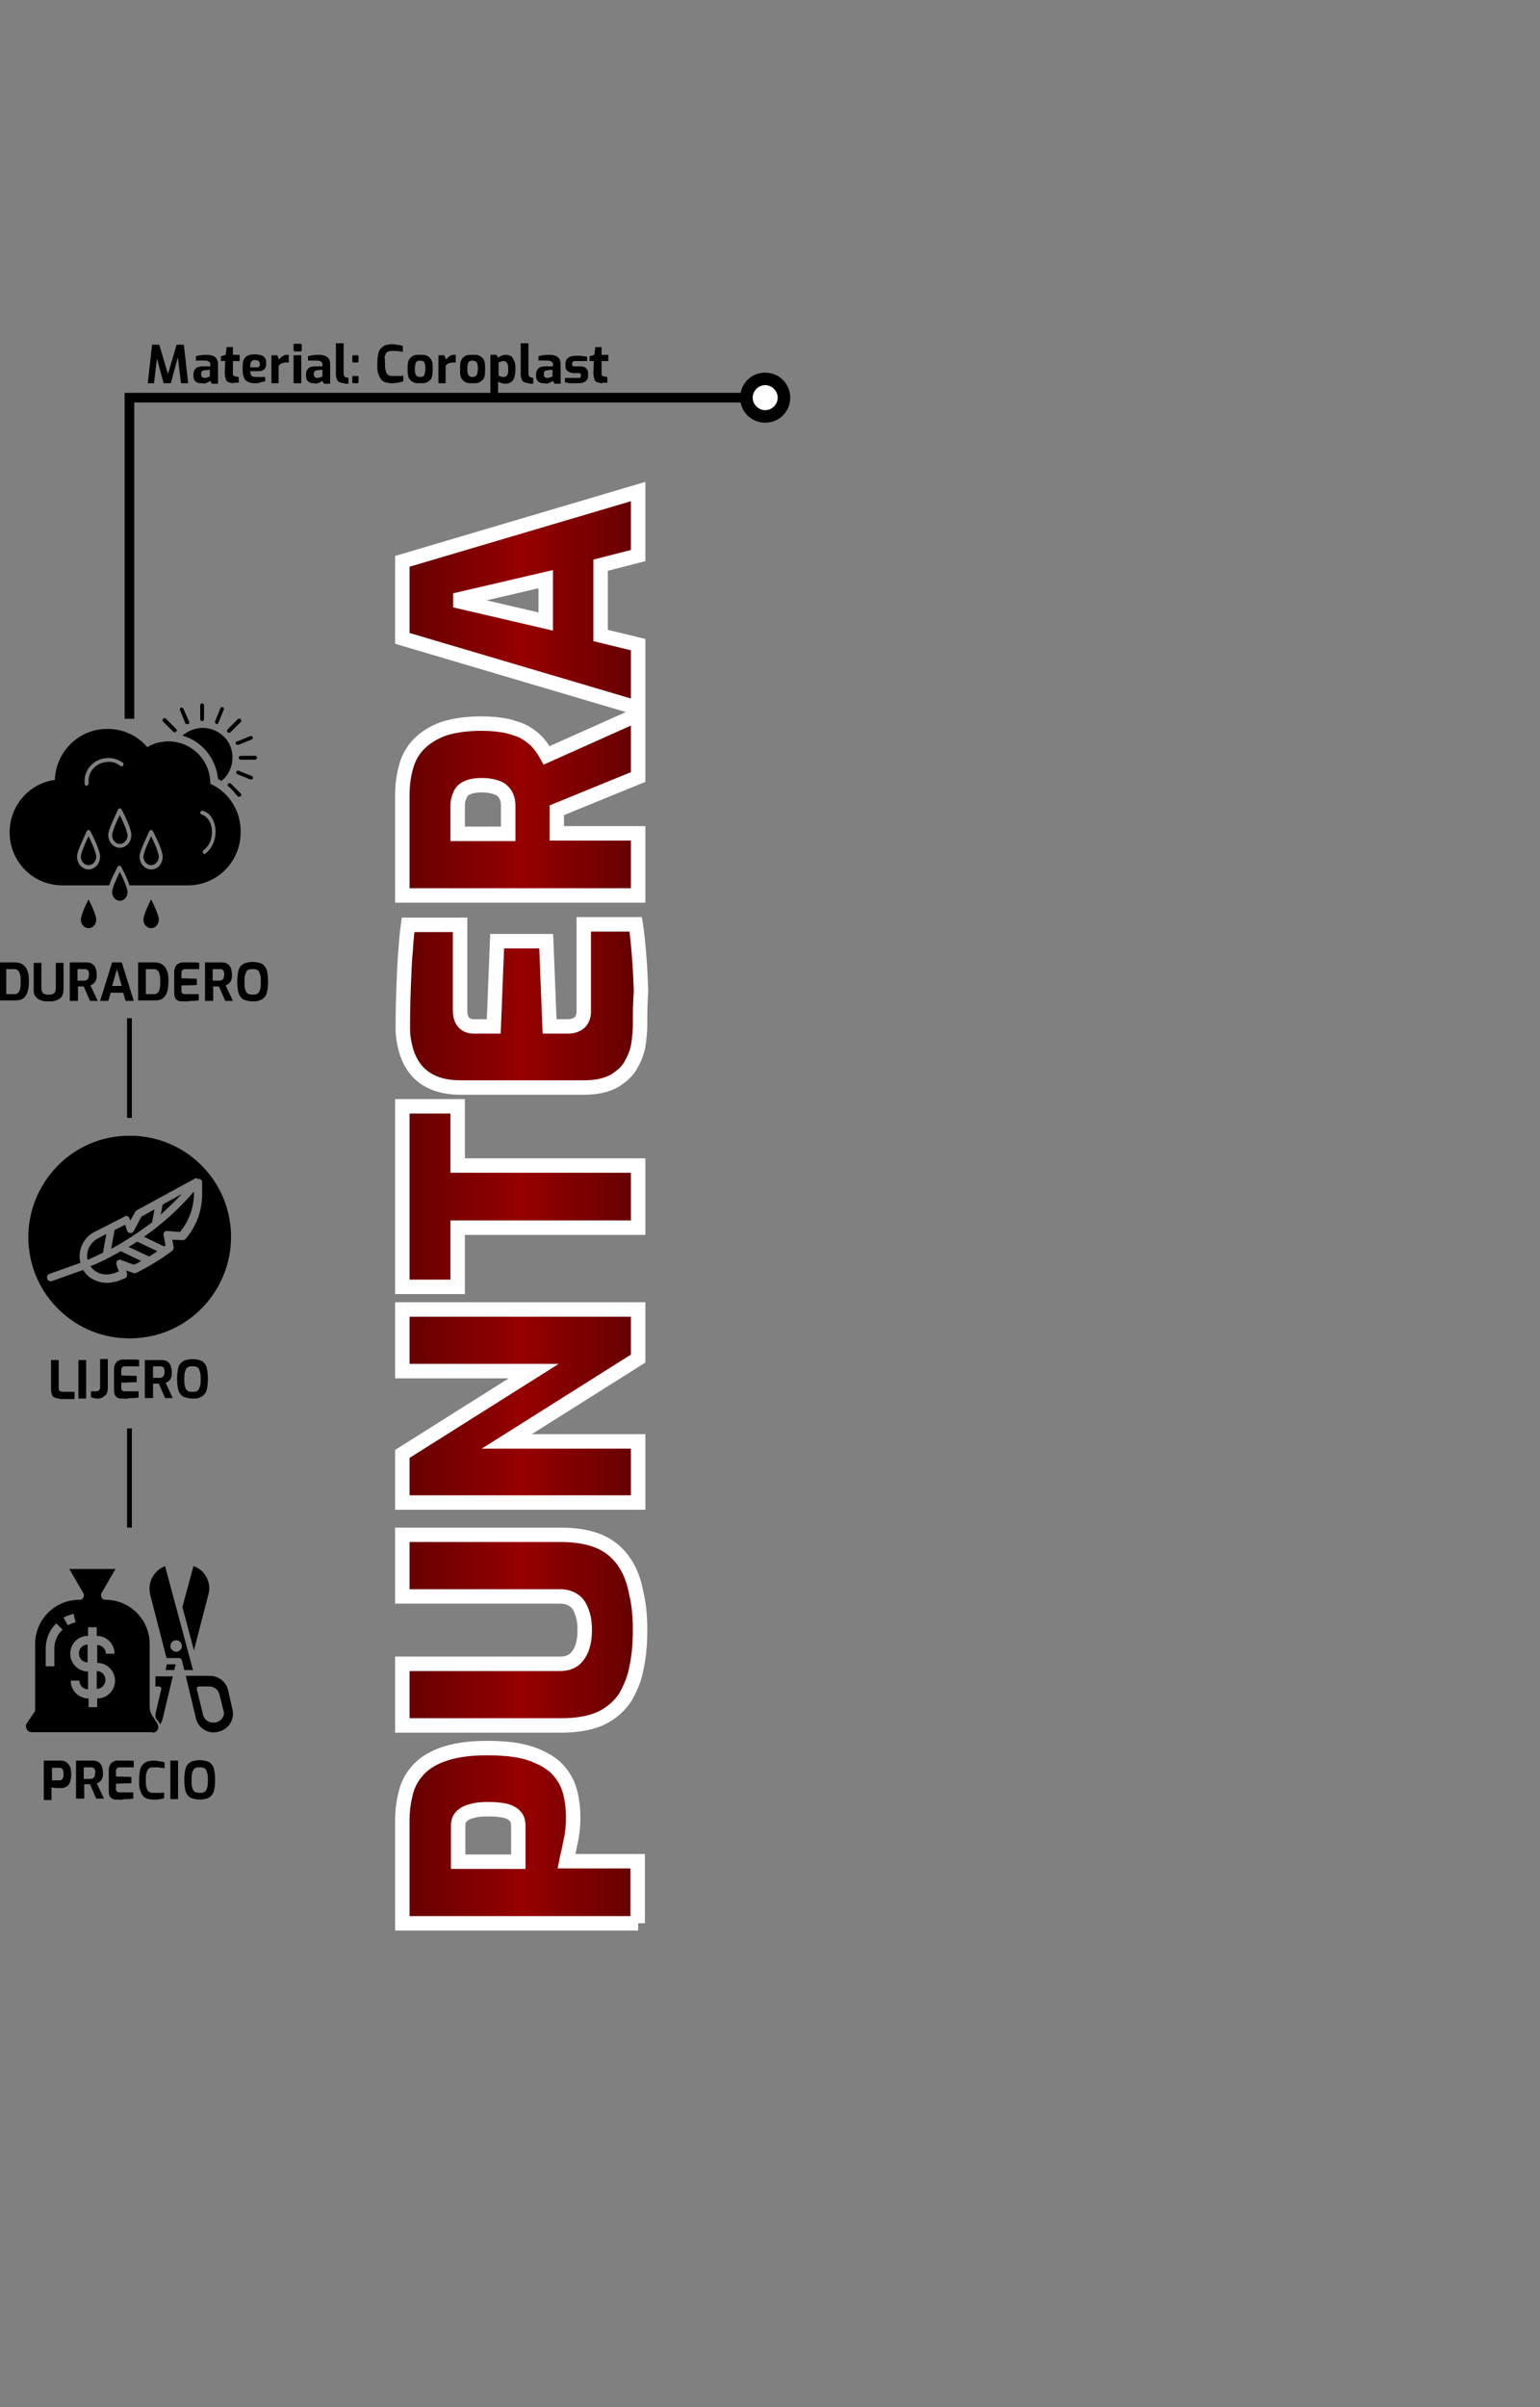 <?xml version="1.0" encoding="utf-8"?>
<!-- Generator: Adobe Illustrator 24.0.2, SVG Export Plug-In . SVG Version: 6.00 Build 0)  -->
<svg version="1.1" id="Capa_1" xmlns="http://www.w3.org/2000/svg" xmlns:xlink="http://www.w3.org/1999/xlink" x="0px" y="0px"
	 viewBox="0 0 320 500" style="enable-background:new 0 0 320 500;" xml:space="preserve">
<rect x="0" y="0" width="320" height="500" fill="#808080" stroke="none"/>
<style type="text/css">
	.st0{clip-path:url(#SVGID_2_);fill:url(#SVGID_3_);}
	.st1{fill:none;stroke:#fff;stroke-width:3;}
	.materiales{fill:#000;}
	.line1{fill:none;stroke:#000;stroke-width:2;}
	.circuloLine{fill-rule:evenodd;clip-rule:evenodd;fill:#000;}
	.circulo{fill-rule:evenodd;clip-rule:evenodd;fill:#fff;}
	.line2{fill:none;stroke:#000;stroke-width:1;}
	.duradero{fill:#00;}
	.lijero{fill:#000;}
	.line3{fill:none;stroke:#000;stroke-width:1;}
	.precio{fill:#000000;}
</style>
<g>
	<g>
		<defs>
			<path id="SVGID_1_" d="M132.6,147.1l-49-14.5v-16l49-14.5v13.2l-7.8,2v14.7l7.8,1.9V147.1z M132.6,186h-49v-20.9
				c0-2.2,0.3-4.2,0.8-5.9s1.4-3.4,2.6-4.7s3-2.4,5.1-3.1c2.1-0.7,4.7-1.1,8-1.1c2,0,3.8,0.2,5.3,0.5c1.5,0.3,2.8,0.8,3.8,1.4
				c1.1,0.6,1.9,1.3,2.6,2.1c0.7,0.9,1.3,1.7,1.8,2.6l19-8.5v13l-16.9,6.9c0,0.4,0,0.8,0,1.2c0,0.5,0,0.9,0,1.3c0,0.4,0,0.8,0,1.2
				c0,0.5,0,0.9,0,1.3h16.9V186z M133,212.9c0,1.1-0.1,2.3-0.3,3.8c-0.2,1.5-0.7,2.9-1.5,4.3c-0.7,1.4-1.9,2.6-3.5,3.5
				c-1.5,0.9-3.7,1.4-6.4,1.4H95.8c-2.4,0-4.4-0.4-5.9-1.1c-1.6-0.7-2.8-1.7-3.8-2.9c-0.9-1.2-1.5-2.5-1.9-4
				c-0.3-1.5-0.5-2.8-0.5-4.2c0-3.7,0.1-6.9,0.1-9.6c0.1-2.6,0.3-4.9,0.4-6.9c0.1-1.9,0.3-3.6,0.5-5.1h10.8v17.7
				c0,1.1,0.3,1.9,0.7,2.5s1.2,0.9,2.2,0.9h4.1l0.7-17.7h10.2l0.7,17.7h3.7c0.8,0,1.5-0.1,1.9-0.4c0.5-0.2,0.9-0.5,1.1-1
				c0.3-0.5,0.4-0.9,0.4-1.4V192h10.8c0.3,1.9,0.5,4,0.7,6.5c0.2,2.4,0.3,4.9,0.4,7.4C133,208.4,133,210.7,133,212.9z M132.6,255
				H95.1v12.3H83.7v-37.4h11.5v12.3h37.5V255z M132.6,312.2h-49V302l27.3-17.2H83.7V272h49v10.2l-27.3,17.2h27.3V312.2z M133,338.6
				c0,2.7-0.2,5.2-0.7,7.6c-0.5,2.4-1.3,4.5-2.4,6.4c-1.2,1.8-2.8,3.3-5,4.3c-2.2,1.1-4.9,1.6-8.4,1.6H83.7v-12.8h32.8
				c1.1,0,2.1-0.3,2.8-0.9c0.7-0.5,1.3-1.3,1.6-2.4c0.4-1.1,0.6-2.3,0.6-3.8s-0.2-2.8-0.6-3.8c-0.3-1.1-0.9-1.8-1.6-2.4
				c-0.7-0.5-1.7-0.8-2.8-0.8H83.7v-12.8h32.8c3.4,0,6.2,0.5,8.4,1.5c2.2,1.1,3.8,2.5,5,4.4s2,4,2.4,6.3
				C132.8,333.3,133,335.9,133,338.6z M132.6,399.5h-49V378c0-1.6,0.2-3.4,0.5-5.1c0.4-1.8,1.2-3.4,2.3-4.9c1.2-1.5,3-2.6,5.3-3.6
				c2.4-0.9,5.5-1.3,9.4-1.3c4,0,7.1,0.5,9.5,1.3c2.4,0.9,4.2,2,5.4,3.4c1.3,1.4,2,2.9,2.4,4.5c0.5,1.6,0.7,3.3,0.7,4.9
				c0,0.9-0.1,1.7-0.1,2.6c-0.1,0.9-0.2,1.8-0.4,2.6c-0.1,0.9-0.3,1.6-0.5,2.4c-0.1,0.7-0.3,1.4-0.3,1.8h14.8V399.5z M113.4,129.1
				v-8.8l-18.9,4.4L113.4,129.1z M105.6,173.2v-5.8c0-0.7-0.1-1.3-0.3-1.8c-0.2-0.5-0.5-1-0.9-1.4c-0.5-0.3-1-0.6-1.7-0.8
				c-0.7-0.2-1.5-0.3-2.4-0.3s-1.8,0.1-2.4,0.3c-0.7,0.2-1.2,0.5-1.6,0.8c-0.3,0.4-0.6,0.9-0.8,1.4c-0.2,0.5-0.3,1.1-0.3,1.8v5.8
				H105.6z M107.7,386.7v-7.4c0-0.9-0.3-1.6-0.7-2.1c-0.5-0.5-1.2-0.9-2.2-1.1c-0.9-0.2-2.1-0.3-3.5-0.3c-1.4,0-2.5,0.1-3.4,0.3
				c-0.9,0.3-1.6,0.7-2.1,1.1s-0.7,1.1-0.7,2v7.4H107.7z"/>
		</defs>
		<clipPath id="SVGID_2_">
			<use xlink:href="#SVGID_1_"  style="overflow:visible;"/>
		</clipPath>
		<linearGradient id="SVGID_3_" gradientUnits="userSpaceOnUse" x1="83.627" y1="250" x2="133.04" y2="250">
			<stop  offset="0" style="stop-color:#640000"/>
			<stop  offset="0.5" style="stop-color:#960000"/>
			<stop  offset="1" style="stop-color:#640000"/>
		</linearGradient>
		<rect x="-4.4" y="-4.6" class="st0" width="328.9" height="509.2"/>
	</g>
	<path class="st1" d="M113.4,129.1v-8.8l-18.9,4.4L113.4,129.1z M132.6,147.1l-49-14.5v-16l49-14.5v13.3l-7.8,2V132l7.8,1.9V147.1z
		 M105.6,173.2v-5.8c0-0.7-0.1-1.3-0.3-1.8c-0.2-0.5-0.5-1-1-1.4c-0.4-0.4-1-0.6-1.7-0.8c-0.7-0.2-1.5-0.3-2.5-0.3
		c-1,0-1.8,0.1-2.4,0.3c-0.7,0.2-1.2,0.5-1.5,0.8c-0.4,0.4-0.6,0.8-0.8,1.4c-0.2,0.5-0.3,1.1-0.3,1.8v5.8H105.6z M132.6,186h-49
		v-20.9c0-2.2,0.3-4.1,0.8-5.9c0.5-1.8,1.4-3.4,2.7-4.7c1.3-1.3,2.9-2.3,5-3.1c2.1-0.7,4.8-1.1,8-1.1c2,0,3.8,0.2,5.3,0.5
		c1.5,0.4,2.8,0.8,3.8,1.4c1,0.6,1.9,1.3,2.6,2.1c0.7,0.8,1.3,1.7,1.8,2.6l19-8.5v13l-16.9,6.9c0,0.4,0,0.8,0,1.2s0,0.8,0,1.2
		c0,0.4,0,0.8,0,1.2c0,0.4,0,0.8,0,1.2h16.9V186z M133,212.9c0,1.1-0.1,2.3-0.3,3.8c-0.2,1.5-0.7,2.9-1.5,4.3
		c-0.7,1.4-1.9,2.5-3.5,3.5c-1.6,0.9-3.7,1.4-6.4,1.4H95.8c-2.4,0-4.4-0.4-5.9-1.1c-1.6-0.7-2.8-1.7-3.7-2.9c-0.9-1.2-1.5-2.5-1.9-4
		c-0.4-1.5-0.6-2.9-0.6-4.2c0-3.7,0.1-6.9,0.2-9.5c0.1-2.7,0.2-5,0.4-6.9c0.1-2,0.3-3.7,0.5-5.2h10.8v17.7c0,1.1,0.2,1.9,0.7,2.5
		c0.5,0.6,1.2,0.9,2.2,0.9h4.1l0.7-17.7h10.2l0.7,17.7h3.7c0.8,0,1.4-0.1,1.9-0.4c0.5-0.2,0.9-0.6,1.1-1c0.2-0.4,0.4-0.9,0.4-1.5
		V192h10.8c0.3,1.9,0.5,4,0.7,6.5c0.2,2.4,0.3,4.9,0.4,7.4C133,208.3,133,210.7,133,212.9z M132.6,255H95.1v12.3H83.6v-37.5h11.5
		v12.3h37.5V255z M132.6,312.1h-49V302l27.3-17.2H83.6V272h49v10.2l-27.3,17.2h27.3V312.1z M133,338.6c0,2.7-0.2,5.2-0.7,7.6
		c-0.4,2.4-1.3,4.5-2.4,6.4c-1.2,1.8-2.9,3.3-5,4.3c-2.2,1-4.9,1.5-8.4,1.5H83.6v-12.8h32.8c1.1,0,2.1-0.3,2.8-0.8
		c0.7-0.5,1.3-1.4,1.7-2.4c0.4-1.1,0.6-2.3,0.6-3.8c0-1.5-0.2-2.8-0.6-3.8c-0.4-1.1-0.9-1.9-1.7-2.4c-0.7-0.5-1.7-0.8-2.8-0.8H83.6
		v-12.8h32.8c3.4,0,6.2,0.5,8.4,1.5c2.2,1,3.8,2.5,5,4.3c1.2,1.8,2,4,2.4,6.3C132.8,333.3,133,335.9,133,338.6z M107.7,386.7v-7.4
		c0-0.9-0.2-1.6-0.7-2.1c-0.5-0.5-1.2-0.9-2.1-1.1c-0.9-0.2-2.1-0.3-3.5-0.3c-1.4,0-2.5,0.1-3.4,0.4c-0.9,0.2-1.6,0.6-2.1,1.1
		c-0.5,0.5-0.7,1.1-0.7,2v7.4H107.7z M132.6,399.5h-49V378c0-1.7,0.2-3.4,0.6-5.1c0.4-1.8,1.1-3.4,2.3-4.8c1.2-1.5,2.9-2.7,5.3-3.6
		c2.4-0.9,5.5-1.4,9.4-1.4c4,0,7.1,0.4,9.5,1.3c2.4,0.9,4.2,2,5.4,3.4c1.2,1.4,2,2.9,2.4,4.6c0.4,1.6,0.6,3.3,0.6,4.8
		c0,0.8,0,1.7-0.1,2.6c-0.1,0.9-0.2,1.8-0.4,2.6s-0.3,1.6-0.5,2.4c-0.2,0.7-0.3,1.3-0.4,1.8h14.8V399.5z"/>
	<g>
		<path class="materiales" d="M30.7,79.6l0.9-8h1.5l1.8,6.1l1.8-6.1h1.5l0.9,8h-1.5l-0.7-5.9l0.2,0l-1.6,5.9h-1.5l-1.6-5.9l0.3,0l-0.7,5.9
			H30.7z"/>
		<path class="materiales" d="M41.7,79.6c-0.4,0-0.8-0.1-1.1-0.4c-0.3-0.3-0.4-0.6-0.4-1.1v-0.5c0-0.4,0.2-0.8,0.5-1.1
			c0.3-0.3,0.8-0.4,1.5-0.4h1.5v-0.4c0-0.2,0-0.3-0.1-0.4c-0.1-0.1-0.2-0.2-0.4-0.3c-0.2-0.1-0.4-0.1-0.8-0.1h-1.7V74
			c0.3-0.1,0.6-0.2,1-0.2c0.4-0.1,0.8-0.1,1.3-0.1c0.5,0,0.9,0.1,1.2,0.2c0.3,0.1,0.6,0.3,0.8,0.6s0.3,0.7,0.3,1.2v4h-1.3l-0.3-0.6
			c-0.1,0.1-0.1,0.1-0.3,0.2c-0.1,0.1-0.3,0.1-0.4,0.2c-0.2,0.1-0.4,0.1-0.6,0.2C42.1,79.6,41.9,79.6,41.7,79.6z M42.5,78.5
			c0.1,0,0.2,0,0.2,0c0.1,0,0.2,0,0.3-0.1c0.1,0,0.2,0,0.3-0.1c0.1,0,0.2,0,0.2-0.1c0.1,0,0.1,0,0.1,0v-1.4l-1,0.1
			c-0.3,0-0.5,0.1-0.6,0.2c-0.1,0.1-0.2,0.3-0.2,0.5v0.2c0,0.1,0,0.3,0.1,0.4c0.1,0.1,0.1,0.2,0.3,0.2
			C42.2,78.5,42.4,78.5,42.5,78.5z"/>
		<path class="materiales" d="M48.6,79.6c-0.4,0-0.8-0.1-1.1-0.2c-0.3-0.1-0.5-0.3-0.6-0.7c-0.1-0.3-0.2-0.7-0.2-1.2l0.1-2.5h-0.9v-1l1-0.3
			l0.2-1.6h1.3v1.6h1.4V75h-1.4v2.4c0,0.2,0,0.3,0,0.4c0,0.1,0.1,0.2,0.1,0.2c0.1,0.1,0.1,0.1,0.2,0.1c0.1,0,0.1,0,0.2,0.1l0.7,0.1
			v1.2H48.6z"/>
		<path class="materiales" d="M53,79.6c-0.6,0-1.2-0.1-1.5-0.3c-0.4-0.2-0.7-0.5-0.8-0.9c-0.2-0.4-0.3-1-0.3-1.8c0-0.8,0.1-1.4,0.2-1.8
			c0.2-0.4,0.4-0.7,0.8-0.9c0.4-0.2,0.9-0.3,1.5-0.3c0.6,0,1,0.1,1.4,0.2c0.3,0.1,0.6,0.3,0.8,0.6c0.2,0.3,0.2,0.7,0.2,1.2
			c0,0.4-0.1,0.7-0.2,0.9c-0.2,0.2-0.4,0.4-0.7,0.5c-0.3,0.1-0.6,0.1-1,0.1H52c0,0.3,0.1,0.5,0.1,0.7c0.1,0.2,0.2,0.3,0.4,0.4
			c0.2,0.1,0.5,0.1,0.9,0.1h1.7v0.9c-0.3,0.1-0.6,0.1-0.9,0.2C53.9,79.6,53.5,79.6,53,79.6z M52,76.3h1.3c0.2,0,0.4,0,0.5-0.1
			c0.1-0.1,0.2-0.2,0.2-0.5c0-0.2,0-0.4-0.1-0.5c-0.1-0.1-0.2-0.2-0.3-0.3c-0.1-0.1-0.3-0.1-0.6-0.1c-0.2,0-0.4,0-0.6,0.1
			c-0.1,0.1-0.2,0.2-0.3,0.4C52,75.6,52,75.9,52,76.3z"/>
		<path class="materiales" d="M56.4,79.6v-5.8h1.2l0.4,0.9c0.2-0.3,0.4-0.5,0.7-0.7c0.3-0.2,0.6-0.3,0.9-0.3c0.1,0,0.2,0,0.2,0
			c0.1,0,0.2,0,0.2,0v1.6c-0.1,0-0.2,0-0.3,0c-0.1,0-0.2,0-0.3,0c-0.2,0-0.4,0-0.6,0.1c-0.2,0-0.3,0.1-0.5,0.2
			c-0.1,0.1-0.3,0.2-0.4,0.4v3.6H56.4z"/>
		<path class="materiales" d="M61.2,72.9c-0.2,0-0.2-0.1-0.2-0.2v-1.1c0-0.2,0.1-0.2,0.2-0.2h1.2c0.1,0,0.1,0,0.2,0.1c0,0,0.1,0.1,0.1,0.2
			v1.1c0,0.1-0.1,0.2-0.2,0.2H61.2z M61,79.6v-5.8h1.6v5.8H61z"/>
		<path class="materiales" d="M65.1,79.6c-0.4,0-0.8-0.1-1.1-0.4c-0.3-0.3-0.4-0.6-0.4-1.1v-0.5c0-0.4,0.2-0.8,0.5-1.1
			c0.3-0.3,0.8-0.4,1.5-0.4H67v-0.4c0-0.2,0-0.3-0.1-0.4c-0.1-0.1-0.2-0.2-0.4-0.3c-0.2-0.1-0.4-0.1-0.8-0.1H64V74
			c0.3-0.1,0.6-0.2,1-0.2c0.4-0.1,0.8-0.1,1.3-0.1c0.5,0,0.9,0.1,1.2,0.2c0.3,0.1,0.6,0.3,0.8,0.6s0.3,0.7,0.3,1.2v4h-1.3l-0.3-0.6
			c-0.1,0.1-0.1,0.1-0.3,0.2c-0.1,0.1-0.3,0.1-0.4,0.2c-0.2,0.1-0.4,0.1-0.6,0.2C65.5,79.6,65.3,79.6,65.1,79.6z M65.9,78.5
			c0.1,0,0.2,0,0.2,0c0.1,0,0.2,0,0.3-0.1c0.1,0,0.2,0,0.3-0.1c0.1,0,0.2,0,0.2-0.1c0.1,0,0.1,0,0.1,0v-1.4l-1,0.1
			c-0.3,0-0.5,0.1-0.6,0.2c-0.1,0.1-0.2,0.3-0.2,0.5v0.2c0,0.1,0,0.3,0.1,0.4c0.1,0.1,0.1,0.2,0.3,0.2
			C65.6,78.5,65.8,78.5,65.9,78.5z"/>
		<path class="materiales" d="M71.6,79.6c-0.4,0-0.8-0.1-1-0.2c-0.3-0.1-0.5-0.3-0.6-0.6c-0.1-0.3-0.2-0.6-0.2-1.1v-6.4h1.6v6.2
			c0,0.2,0,0.4,0.1,0.5c0,0.1,0.1,0.2,0.2,0.3c0.1,0.1,0.2,0.1,0.3,0.1l0.4,0.1v1.2H71.6z"/>
		<path class="materiales" d="M73.4,75.3c-0.1,0-0.2-0.1-0.2-0.2V74c0-0.2,0.1-0.2,0.2-0.2h0.9c0.2,0,0.2,0.1,0.2,0.2v1.1
			c0,0.1,0,0.1-0.1,0.2c0,0-0.1,0-0.2,0H73.4z M73.4,79.6c-0.1,0-0.2-0.1-0.2-0.2v-1.1c0-0.2,0.1-0.2,0.2-0.2h0.9
			c0.2,0,0.2,0.1,0.2,0.2v1.1c0,0.1,0,0.1-0.1,0.2c0,0-0.1,0-0.2,0H73.4z"/>
		<path class="materiales" d="M81.3,79.6c-0.5,0-0.9-0.1-1.2-0.2c-0.4-0.1-0.7-0.3-0.9-0.6c-0.3-0.3-0.4-0.7-0.6-1.2s-0.2-1.2-0.2-2.1
			c0-0.8,0.1-1.5,0.2-2c0.1-0.5,0.3-0.9,0.6-1.2c0.3-0.3,0.6-0.5,0.9-0.6c0.4-0.1,0.8-0.2,1.2-0.2c0.4,0,0.7,0,1,0.1
			c0.3,0,0.6,0.1,0.8,0.1c0.3,0.1,0.5,0.1,0.6,0.2v1.2c-0.1,0-0.3-0.1-0.5-0.1c-0.2,0-0.5-0.1-0.8-0.1c-0.3,0-0.6,0-0.9,0
			c-0.3,0-0.6,0-0.8,0.1c-0.2,0.1-0.4,0.2-0.5,0.4c-0.1,0.2-0.2,0.5-0.3,0.8C80,74.5,80,75,80,75.5c0,0.5,0,1,0.1,1.3
			c0.1,0.3,0.1,0.6,0.3,0.8c0.1,0.2,0.3,0.3,0.5,0.4c0.2,0.1,0.5,0.1,0.8,0.1c0.5,0,1,0,1.3,0s0.6,0,0.8-0.1v1.2
			c-0.2,0.1-0.4,0.1-0.7,0.2s-0.5,0.1-0.8,0.1C82,79.6,81.7,79.6,81.3,79.6z"/>
		<path class="materiales" d="M87.3,79.6c-0.5,0-0.9,0-1.2-0.1c-0.3-0.1-0.6-0.3-0.8-0.5c-0.2-0.2-0.4-0.5-0.5-0.9
			c-0.1-0.4-0.1-0.9-0.1-1.4c0-0.6,0-1.1,0.1-1.5c0.1-0.4,0.3-0.7,0.5-0.9c0.2-0.2,0.5-0.4,0.8-0.5c0.3-0.1,0.7-0.1,1.2-0.1
			c0.5,0,0.9,0,1.2,0.1c0.3,0.1,0.6,0.3,0.8,0.5c0.2,0.2,0.4,0.5,0.5,0.9c0.1,0.4,0.1,0.9,0.1,1.5c0,0.6,0,1.1-0.1,1.4
			c-0.1,0.4-0.2,0.7-0.5,0.9c-0.2,0.2-0.5,0.4-0.8,0.5S87.8,79.6,87.3,79.6z M87.3,78.3c0.2,0,0.4,0,0.5-0.1c0.1,0,0.2-0.1,0.3-0.2
			c0.1-0.1,0.1-0.3,0.2-0.5c0-0.2,0.1-0.5,0.1-0.9c0-0.4,0-0.7-0.1-0.9c0-0.2-0.1-0.4-0.2-0.5C88.1,75.1,88,75,87.8,75
			c-0.1,0-0.3-0.1-0.5-0.1c-0.2,0-0.3,0-0.5,0.1c-0.1,0-0.2,0.1-0.3,0.2c-0.1,0.1-0.2,0.3-0.2,0.5c0,0.2-0.1,0.5-0.1,0.9
			c0,0.4,0,0.7,0.1,0.9c0,0.2,0.1,0.4,0.2,0.5c0.1,0.1,0.2,0.2,0.3,0.2C87,78.3,87.2,78.3,87.3,78.3z"/>
		<path class="materiales" d="M91.1,79.6v-5.8h1.2l0.4,0.9c0.2-0.3,0.4-0.5,0.7-0.7c0.3-0.2,0.6-0.3,0.9-0.3c0.1,0,0.2,0,0.2,0
			c0.1,0,0.2,0,0.2,0v1.6c-0.1,0-0.2,0-0.3,0c-0.1,0-0.2,0-0.3,0c-0.2,0-0.4,0-0.6,0.1c-0.2,0-0.3,0.1-0.5,0.2
			c-0.1,0.1-0.3,0.2-0.4,0.4v3.6H91.1z"/>
		<path class="materiales" d="M98.2,79.6c-0.5,0-0.9,0-1.2-0.1c-0.3-0.1-0.6-0.3-0.8-0.5c-0.2-0.2-0.4-0.5-0.5-0.9
			c-0.1-0.4-0.1-0.9-0.1-1.4c0-0.6,0-1.1,0.1-1.5c0.1-0.4,0.3-0.7,0.5-0.9c0.2-0.2,0.5-0.4,0.8-0.5c0.3-0.1,0.7-0.1,1.2-0.1
			c0.5,0,0.9,0,1.2,0.1c0.3,0.1,0.6,0.3,0.8,0.5c0.2,0.2,0.4,0.5,0.5,0.9c0.1,0.4,0.1,0.9,0.1,1.5c0,0.6,0,1.1-0.1,1.4
			c-0.1,0.4-0.2,0.7-0.5,0.9c-0.2,0.2-0.5,0.4-0.8,0.5C99.1,79.6,98.6,79.6,98.2,79.6z M98.2,78.3c0.2,0,0.4,0,0.5-0.1
			s0.2-0.1,0.3-0.2c0.1-0.1,0.1-0.3,0.2-0.5c0-0.2,0.1-0.5,0.1-0.9c0-0.4,0-0.7-0.1-0.9c0-0.2-0.1-0.4-0.2-0.5
			c-0.1-0.1-0.2-0.2-0.3-0.2c-0.1,0-0.3-0.1-0.5-0.1c-0.2,0-0.3,0-0.5,0.1c-0.1,0-0.2,0.1-0.3,0.2c-0.1,0.1-0.2,0.3-0.2,0.5
			c0,0.2-0.1,0.5-0.1,0.9c0,0.4,0,0.7,0.1,0.9c0,0.2,0.1,0.4,0.2,0.5c0.1,0.1,0.2,0.2,0.3,0.2C97.8,78.3,98,78.3,98.2,78.3z"/>
		<path class="materiales" d="M101.9,82.1v-8.4h1.3l0.3,0.6c0.1-0.1,0.3-0.2,0.5-0.3c0.2-0.1,0.3-0.2,0.5-0.2c0.2-0.1,0.4-0.1,0.6-0.1
			c0.4,0,0.7,0.1,0.9,0.2c0.3,0.1,0.5,0.3,0.6,0.6c0.2,0.3,0.3,0.6,0.4,0.9c0.1,0.4,0.1,0.8,0.1,1.3c0,0.6-0.1,1.2-0.2,1.6
			c-0.1,0.4-0.3,0.8-0.6,1c-0.3,0.2-0.7,0.4-1.2,0.4c-0.3,0-0.6,0-0.8-0.1c-0.3-0.1-0.5-0.2-0.8-0.3v2.9H101.9z M104.6,78.3
			c0.2,0,0.3,0,0.5-0.1c0.2-0.1,0.3-0.3,0.4-0.5c0.1-0.2,0.1-0.6,0.1-1c0-0.4,0-0.8-0.1-1c-0.1-0.2-0.2-0.4-0.3-0.5
			c-0.1-0.1-0.3-0.2-0.5-0.2c-0.2,0-0.4,0-0.6,0.1c-0.2,0.1-0.3,0.1-0.5,0.2V78c0.1,0.1,0.3,0.2,0.5,0.2
			C104.2,78.3,104.4,78.3,104.6,78.3z"/>
		<path class="materiales" d="M110,79.6c-0.4,0-0.8-0.1-1-0.2c-0.3-0.1-0.5-0.3-0.6-0.6c-0.1-0.3-0.2-0.6-0.2-1.1v-6.4h1.6v6.2
			c0,0.2,0,0.4,0.1,0.5c0,0.1,0.1,0.2,0.2,0.3c0.1,0.1,0.2,0.1,0.3,0.1l0.4,0.1v1.2H110z"/>
		<path class="materiales" d="M112.9,79.6c-0.4,0-0.8-0.1-1.1-0.4c-0.3-0.3-0.4-0.6-0.4-1.1v-0.5c0-0.4,0.2-0.8,0.5-1.1
			c0.3-0.3,0.8-0.4,1.5-0.4h1.5v-0.4c0-0.2,0-0.3-0.1-0.4c-0.1-0.1-0.2-0.2-0.4-0.3c-0.2-0.1-0.4-0.1-0.8-0.1h-1.7V74
			c0.3-0.1,0.6-0.2,1-0.2c0.4-0.1,0.8-0.1,1.3-0.1c0.5,0,0.9,0.1,1.2,0.2c0.3,0.1,0.6,0.3,0.8,0.6s0.3,0.7,0.3,1.2v4h-1.3l-0.3-0.6
			c-0.1,0.1-0.1,0.1-0.3,0.2c-0.1,0.1-0.3,0.1-0.4,0.2c-0.2,0.1-0.4,0.1-0.6,0.2C113.3,79.6,113.1,79.6,112.9,79.6z M113.7,78.5
			c0.1,0,0.2,0,0.2,0c0.1,0,0.2,0,0.3-0.1c0.1,0,0.2,0,0.3-0.1c0.1,0,0.2,0,0.2-0.1c0.1,0,0.1,0,0.1,0v-1.4l-1,0.1
			c-0.3,0-0.5,0.1-0.6,0.2c-0.1,0.1-0.2,0.3-0.2,0.5v0.2c0,0.1,0,0.3,0.1,0.4c0.1,0.1,0.1,0.2,0.3,0.2
			C113.4,78.5,113.5,78.5,113.7,78.5z"/>
		<path class="materiales" d="M119.7,79.6c-0.2,0-0.4,0-0.6,0c-0.2,0-0.4,0-0.6,0s-0.4,0-0.6-0.1c-0.2,0-0.3-0.1-0.5-0.1v-0.9h2.6
			c0.2,0,0.3,0,0.4,0c0.1,0,0.2-0.1,0.2-0.1c0-0.1,0.1-0.2,0.1-0.3v-0.2c0-0.1,0-0.3-0.1-0.3c-0.1-0.1-0.3-0.1-0.5-0.1h-0.9
			c-0.3,0-0.6-0.1-0.9-0.2c-0.3-0.1-0.5-0.3-0.6-0.5c-0.2-0.2-0.2-0.5-0.2-0.9v-0.3c0-0.4,0.1-0.7,0.2-0.9s0.4-0.4,0.7-0.6
			c0.3-0.1,0.8-0.2,1.4-0.2c0.2,0,0.5,0,0.8,0c0.3,0,0.5,0.1,0.8,0.1c0.2,0,0.4,0.1,0.6,0.1v0.9h-2.4c-0.2,0-0.4,0-0.5,0.1
			c-0.1,0.1-0.2,0.2-0.2,0.4v0.2c0,0.1,0,0.2,0.1,0.3c0.1,0.1,0.1,0.1,0.2,0.1c0.1,0,0.2,0,0.4,0h0.9c0.6,0,1,0.1,1.3,0.4
			c0.3,0.3,0.4,0.6,0.4,1.1v0.5c0,0.4-0.1,0.7-0.3,0.9c-0.2,0.2-0.5,0.4-0.8,0.5C120.6,79.6,120.2,79.6,119.7,79.6z"/>
		<path class="materiales" d="M125.2,79.6c-0.4,0-0.8-0.1-1.1-0.2c-0.3-0.1-0.5-0.3-0.6-0.7c-0.1-0.3-0.2-0.7-0.2-1.2l0.1-2.5h-0.9v-1
			l1-0.3l0.2-1.6h1.3v1.6h1.4V75H125v2.4c0,0.2,0,0.3,0,0.4c0,0.1,0.1,0.2,0.1,0.2c0.1,0.1,0.1,0.1,0.2,0.1c0.1,0,0.1,0,0.2,0.1
			l0.7,0.1v1.2H125.2z"/>
	</g>
	<polyline class="line1" points="159,82.6 26.9,82.6 26.9,149.3 	"/>
	<path class="circuloLine" d="M159,77.4c-2.9,0-5.2,2.3-5.2,5.2c0,2.9,2.3,5.2,5.2,5.2c2.9,0,5.2-2.3,5.2-5.2
		C164.2,79.7,161.9,77.4,159,77.4"/>
	<path class="circulo" d="M159,80c-1.4,0-2.6,1.2-2.6,2.6c0,1.4,1.2,2.6,2.6,2.6c1.4,0,2.6-1.2,2.6-2.6C161.6,81.2,160.4,80,159,80"/>
	<path d="M42.4,149.4v-2.9c0-0.2-0.2-0.4-0.4-0.4c-0.2,0-0.4,0.2-0.4,0.4v2.9c0,0.2,0.2,0.4,0.4,0.4
		C42.2,149.8,42.4,149.6,42.4,149.4"/>
	<path d="M53,157H50c-0.2,0-0.4,0.2-0.4,0.4c0,0.2,0.2,0.4,0.4,0.4H53c0.2,0,0.4-0.2,0.4-0.4C53.4,157.2,53.2,157,53,157"/>
	<path d="M49.4,149.4l-2.1,2.1c-0.2,0.2-0.2,0.4,0,0.6c0.1,0.1,0.2,0.1,0.3,0.1c0.1,0,0.2,0,0.3-0.1L50,150c0.2-0.2,0.2-0.4,0-0.6
		C49.9,149.2,49.6,149.2,49.4,149.4"/>
	<path d="M36.3,152.1c0.1,0,0.2,0,0.3-0.1c0.2-0.2,0.2-0.4,0-0.6l-2.1-2.1c-0.2-0.2-0.4-0.2-0.6,0c-0.2,0.2-0.2,0.4,0,0.6L36,152
		C36.1,152.1,36.2,152.1,36.3,152.1"/>
	<path d="M45,150.4c0.2,0,0.3-0.1,0.4-0.3l1.1-2.7c0.1-0.2,0-0.4-0.2-0.5c-0.2-0.1-0.4,0-0.5,0.2l-1.1,2.7c-0.1,0.2,0,0.4,0.2,0.5
		C44.9,150.4,44.9,150.4,45,150.4"/>
	<path d="M38.1,147.2c-0.1-0.2-0.3-0.3-0.5-0.2c-0.2,0.1-0.3,0.3-0.2,0.5l1.1,2.7c0.1,0.2,0.2,0.2,0.4,0.2c0.1,0,0.1,0,0.2,0
		c0.2-0.1,0.3-0.3,0.2-0.5L38.1,147.2z"/>
	<path d="M49,154.5c0.1,0.2,0.2,0.2,0.4,0.2c0.1,0,0.1,0,0.2,0l2.7-1.1c0.2-0.1,0.3-0.3,0.2-0.5c-0.1-0.2-0.3-0.3-0.5-0.2l-2.7,1.1
		C49,154,48.9,154.2,49,154.5"/>
	<line class="line2" x1="26.9" y1="211.5" x2="26.9" y2="232.2"/>
	<g>
		<path class="duradero" d="M52.3,161.2l-2.7-1.1c-0.2-0.1-0.4,0-0.5,0.2c-0.1,0.2,0,0.4,0.2,0.5l2.7,1.1c0,0,0.1,0,0.2,0
			c0.2,0,0.3-0.1,0.4-0.3C52.6,161.5,52.5,161.2,52.3,161.2"/>
		<path class="duradero" d="M48,162.8c-0.2-0.2-0.4-0.2-0.6,0c-0.1,0.1-0.1,0.2-0.1,0.4c0.7,0.6,1.3,1.2,1.8,1.9l0.3,0.3
			c0.1,0.1,0.2,0.1,0.3,0.1c0.1,0,0.2,0,0.3-0.1c0.2-0.2,0.2-0.4,0-0.6L48,162.8z"/>
		<path class="duradero" d="M45.3,161.8c0.2,0.1,0.5,0.3,0.7,0.4c0.4-0.3,0.8-0.7,1.1-1.1c2-2.8,1.5-6.7-1.3-8.7
			c-1.1-0.8-2.4-1.2-3.7-1.2c-1.5,0-3,0.6-4.2,1.6C41.9,153.9,44.9,157.5,45.3,161.8"/>
		<path class="duradero" d="M16.8,177.9c0,1,0.7,1.8,1.6,1.8c0.9,0,1.6-0.8,1.6-1.8c0-0.4-0.4-1.8-1.6-4.2
			C17.2,176.2,16.8,177.5,16.8,177.9"/>
		<path class="duradero" d="M23.3,173.5c0,1,0.7,1.8,1.6,1.8c0.9,0,1.6-0.8,1.6-1.8c0-0.4-0.4-1.8-1.6-4.2
			C23.7,171.7,23.3,173,23.3,173.5"/>
		<path class="duradero" d="M29.8,177.9c0,1,0.7,1.8,1.6,1.8c0.9,0,1.6-0.8,1.6-1.8c0-0.4-0.4-1.8-1.6-4.2
			C30.2,176.2,29.8,177.5,29.8,177.9"/>
		<path class="duradero" d="M18.4,186.8c1.2,2.4,1.6,3.7,1.6,4.2c0,1-0.7,1.8-1.6,1.8c-0.9,0-1.6-0.8-1.6-1.8
			C16.8,190.5,17.2,189.2,18.4,186.8"/>
		<path class="duradero" d="M44.6,174.3c-0.3,1.2-1,2.3-1.9,3c-0.1,0.1-0.2,0.1-0.2,0.1c-0.1,0-0.2-0.1-0.3-0.2c-0.1-0.2-0.1-0.4,0.1-0.6
			c0.8-0.6,1.4-1.5,1.6-2.5c0.4-1.6,0-3.4-1-4.3c-0.3-0.3-0.6-0.5-1-0.6c-0.2-0.1-0.3-0.3-0.3-0.5c0.1-0.2,0.3-0.3,0.5-0.3
			c0.5,0.1,0.9,0.4,1.3,0.7C44.6,170.3,45.1,172.3,44.6,174.3 M31.4,180.6c-1.3,0-2.4-1.2-2.4-2.7c0-1.1,1.4-3.8,2-5.2
			c0.1-0.2,0.3-0.3,0.4-0.3c0.1,0,0.3,0.1,0.4,0.3c0.7,1.3,2,4.1,2,5.2C33.8,179.4,32.8,180.6,31.4,180.6z M24.9,176.1
			c-1.3,0-2.4-1.2-2.4-2.7c0-1.1,1.4-3.8,2-5.2c0.1-0.2,0.3-0.3,0.4-0.3c0.1,0,0.3,0.1,0.4,0.3c0.7,1.3,2,4.1,2,5.2
			C27.3,174.9,26.2,176.1,24.9,176.1z M22,158.3c-1.7,0.2-3.1,1.4-3.5,3c-0.1,0.5-0.1,0.9-0.1,1.4c0,0.2-0.1,0.4-0.3,0.5
			c0,0,0,0-0.1,0c-0.2,0-0.4-0.1-0.4-0.4c-0.1-0.6,0-1.1,0.1-1.7c0.5-1.9,2.2-3.4,4.2-3.6c1.3-0.2,2.6,0.2,3.6,0.9
			c0.2,0.1,0.2,0.4,0.1,0.6c-0.1,0.2-0.4,0.2-0.6,0.1C24.2,158.4,23.1,158.1,22,158.3z M18.4,180.6c-1.3,0-2.4-1.2-2.4-2.7
			c0-1.1,1.4-3.8,2-5.2c0.1-0.2,0.2-0.3,0.4-0.3c0.1,0,0.3,0.1,0.4,0.3c0.7,1.3,2,4.1,2,5.2C20.8,179.4,19.7,180.6,18.4,180.6z
			 M43.7,162.8c0,0,0-0.1,0-0.1c0-4.8-3.9-8.7-8.7-8.7c-1.6,0-3.1,0.4-4.4,1.2c-2-2.4-5-3.8-8.3-3.8c-5.9,0-10.7,4.7-10.9,10.6
			c-5.3,0.7-9.4,5.3-9.4,10.9c0,6.1,4.9,11,10.9,11h9.8c0.4-1.3,1.2-2.8,1.7-3.8c0.1-0.2,0.3-0.3,0.4-0.3c0.1,0,0.3,0.1,0.4,0.3
			c0.5,0.9,1.3,2.5,1.7,3.8h12.2c6,0,10.9-4.9,10.9-11C50.1,168.4,47.5,164.5,43.7,162.8z"/>
		<path class="duradero" d="M31.4,186.8c1.2,2.4,1.6,3.7,1.6,4.2c0,1-0.7,1.8-1.6,1.8c-0.9,0-1.6-0.8-1.6-1.8
			C29.8,190.5,30.2,189.2,31.4,186.8"/>
		<path class="duradero" d="M24.9,181.1c1.2,2.4,1.6,3.7,1.6,4.2c0,1-0.7,1.8-1.6,1.8c-0.9,0-1.6-0.8-1.6-1.8
			C23.3,184.8,23.7,183.5,24.9,181.1"/>
		<g>
			<path class="duradero" d="M-0.3,207.9v-8h3.4c0.5,0,1,0.1,1.4,0.3c0.4,0.2,0.6,0.5,0.9,0.8c0.2,0.4,0.4,0.8,0.5,1.3
				c0.1,0.5,0.1,1,0.1,1.6c0,0.9-0.1,1.6-0.3,2.2c-0.2,0.6-0.5,1-0.9,1.3c-0.4,0.3-0.9,0.4-1.6,0.4H-0.3z M1.3,206.5H3
				c0.3,0,0.6-0.1,0.8-0.3c0.2-0.2,0.3-0.5,0.4-0.9c0.1-0.4,0.1-0.9,0.1-1.4c0-0.5,0-0.9-0.1-1.3c-0.1-0.3-0.1-0.6-0.3-0.8
				c-0.1-0.2-0.3-0.3-0.4-0.4c-0.2-0.1-0.4-0.1-0.6-0.1H1.3V206.5z"/>
			<path class="duradero" d="M10.1,208c-0.4,0-0.9,0-1.2-0.1c-0.4-0.1-0.7-0.2-1-0.4c-0.3-0.2-0.5-0.5-0.7-0.8c-0.2-0.3-0.2-0.8-0.2-1.3
				v-5.4h1.6v5.4c0,0.3,0.1,0.5,0.2,0.7c0.1,0.2,0.3,0.3,0.5,0.4c0.2,0.1,0.5,0.1,0.8,0.1c0.3,0,0.6,0,0.8-0.1
				c0.2-0.1,0.4-0.2,0.5-0.4c0.1-0.2,0.2-0.4,0.2-0.7v-5.4h1.6v5.4c0,0.5-0.1,1-0.2,1.3s-0.4,0.6-0.7,0.8c-0.3,0.2-0.6,0.3-1,0.4
				C11,208,10.6,208,10.1,208z"/>
			<path class="duradero" d="M14.5,207.9v-8h3.3c0.3,0,0.6,0,0.9,0.1c0.3,0.1,0.5,0.2,0.7,0.4c0.2,0.2,0.4,0.4,0.5,0.8
				c0.1,0.3,0.2,0.8,0.2,1.3c0,0.4,0,0.7-0.1,0.9c-0.1,0.3-0.2,0.5-0.3,0.6c-0.1,0.2-0.3,0.3-0.4,0.4c-0.2,0.1-0.3,0.2-0.5,0.3
				l1.5,3.2h-1.6l-1.3-3c-0.1,0-0.2,0-0.3,0c-0.1,0-0.2,0-0.3,0c-0.1,0-0.2,0-0.3,0c-0.1,0-0.2,0-0.3,0v3H14.5z M16.1,203.7h1.4
				c0.1,0,0.3,0,0.4-0.1c0.1,0,0.2-0.1,0.3-0.2c0.1-0.1,0.2-0.2,0.2-0.4c0-0.2,0.1-0.3,0.1-0.6c0-0.2,0-0.4-0.1-0.6
				s-0.1-0.3-0.2-0.3c-0.1-0.1-0.2-0.1-0.3-0.2c-0.1,0-0.2,0-0.4,0h-1.4V203.7z"/>
			<path class="duradero" d="M20.8,207.9l2.5-8h2l2.5,8h-1.7l-0.5-1.7H23l-0.5,1.7H20.8z M23.3,204.8h2l-1-3.5L23.3,204.8z"/>
			<path class="duradero" d="M28.7,207.9v-8h3.4c0.5,0,1,0.1,1.4,0.3c0.4,0.2,0.6,0.5,0.9,0.8c0.2,0.4,0.4,0.8,0.5,1.3
				c0.1,0.5,0.1,1,0.1,1.6c0,0.9-0.1,1.6-0.3,2.2c-0.2,0.6-0.5,1-0.9,1.3c-0.4,0.3-0.9,0.4-1.6,0.4H28.7z M30.3,206.5H32
				c0.3,0,0.6-0.1,0.8-0.3c0.2-0.2,0.3-0.5,0.4-0.9c0.1-0.4,0.1-0.9,0.1-1.4c0-0.5,0-0.9-0.1-1.3c-0.1-0.3-0.1-0.6-0.3-0.8
				c-0.1-0.2-0.3-0.3-0.4-0.4c-0.2-0.1-0.4-0.1-0.6-0.1h-1.6V206.5z"/>
			<path class="duradero" d="M38.1,208c-0.2,0-0.4,0-0.6,0c-0.2,0-0.4-0.1-0.6-0.2c-0.2-0.1-0.4-0.3-0.5-0.5c-0.1-0.2-0.2-0.6-0.2-1v-4.5
				c0-0.4,0.1-0.6,0.2-0.9c0.1-0.2,0.3-0.4,0.4-0.6c0.2-0.1,0.4-0.2,0.6-0.3c0.2-0.1,0.4-0.1,0.6-0.1c0.5,0,1,0,1.4,0
				c0.4,0,0.8,0,1.1,0c0.3,0,0.6,0,0.9,0.1v1.3h-3c-0.2,0-0.4,0.1-0.5,0.2c-0.1,0.1-0.2,0.3-0.2,0.5v1.2l3.2,0.1v1.3l-3.2,0.1v1.1
				c0,0.2,0,0.3,0.1,0.4c0.1,0.1,0.1,0.2,0.2,0.2c0.1,0,0.2,0.1,0.3,0.1h3v1.3c-0.3,0-0.7,0.1-1.1,0.1c-0.4,0-0.8,0-1.2,0.1
				C38.8,208,38.4,208,38.1,208z"/>
			<path class="duradero" d="M42.6,207.9v-8h3.3c0.3,0,0.6,0,0.9,0.1c0.3,0.1,0.5,0.2,0.7,0.4c0.2,0.2,0.4,0.4,0.5,0.8
				c0.1,0.3,0.2,0.8,0.2,1.3c0,0.4,0,0.7-0.1,0.9c-0.1,0.3-0.2,0.5-0.3,0.6c-0.1,0.2-0.3,0.3-0.4,0.4c-0.2,0.1-0.3,0.2-0.5,0.3
				l1.5,3.2h-1.6l-1.3-3c-0.1,0-0.2,0-0.3,0c-0.1,0-0.2,0-0.3,0s-0.2,0-0.3,0c-0.1,0-0.2,0-0.3,0v3H42.6z M44.2,203.7h1.4
				c0.1,0,0.3,0,0.4-0.1c0.1,0,0.2-0.1,0.3-0.2c0.1-0.1,0.2-0.2,0.2-0.4c0-0.2,0.1-0.3,0.1-0.6c0-0.2,0-0.4-0.1-0.6
				c0-0.1-0.1-0.3-0.2-0.3c-0.1-0.1-0.2-0.1-0.3-0.2c-0.1,0-0.2,0-0.4,0h-1.4V203.7z"/>
			<path class="duradero" d="M52.5,208c-0.5,0-1-0.1-1.4-0.2c-0.4-0.1-0.8-0.3-1-0.6c-0.3-0.3-0.5-0.7-0.6-1.2c-0.1-0.5-0.2-1.2-0.2-2.1
				s0.1-1.6,0.2-2.1c0.1-0.5,0.3-1,0.6-1.2c0.3-0.3,0.6-0.5,1-0.6c0.4-0.1,0.9-0.2,1.4-0.2c0.5,0,1,0.1,1.4,0.2
				c0.4,0.1,0.8,0.3,1,0.6c0.3,0.3,0.5,0.7,0.6,1.2c0.1,0.5,0.2,1.2,0.2,2.1s-0.1,1.6-0.2,2.1c-0.1,0.5-0.3,0.9-0.6,1.2
				c-0.3,0.3-0.6,0.5-1,0.6C53.5,208,53,208,52.5,208z M52.5,206.6c0.3,0,0.6,0,0.8-0.1c0.2-0.1,0.4-0.2,0.5-0.4
				c0.1-0.2,0.2-0.4,0.3-0.8c0.1-0.3,0.1-0.8,0.1-1.3c0-0.6,0-1-0.1-1.4c-0.1-0.3-0.2-0.6-0.3-0.8c-0.1-0.2-0.3-0.3-0.5-0.4
				c-0.2-0.1-0.5-0.1-0.8-0.1c-0.3,0-0.6,0-0.8,0.1c-0.2,0.1-0.4,0.2-0.5,0.4c-0.1,0.2-0.2,0.5-0.3,0.8s-0.1,0.8-0.1,1.4
				c0,0.5,0,1,0.1,1.3c0.1,0.3,0.1,0.6,0.3,0.8c0.1,0.2,0.3,0.3,0.5,0.4C51.9,206.5,52.1,206.6,52.5,206.6z"/>
		</g>
	</g>
	<g>
		<path class="lijero" d="M18.2,261.7c-0.4-1.8,0.5-3.6,2.2-4.5l1.7-0.9l-0.7,3.9C20.4,260.7,19.3,261.2,18.2,261.7"/>
		<path class="lijero" d="M27.8,262.7l-2.7-1c-0.1-0.1-0.3-0.1-0.4,0c-0.4,0.1-0.6,0.5-0.5,0.9c0,0,0,0,0,0.1l0.5,1.4
			c-0.4,0.1-0.7,0.3-1.1,0.4l-0.1,0c-1.8,0.6-3.7,0-4.7-1.5c1.3-0.5,2.6-1.1,3.9-1.8l0,0l0,0c0.8-0.4,1.6-0.9,2.4-1.3l4.2,2
			C28.9,262.2,28.4,262.5,27.8,262.7"/>
		<path class="lijero" d="M28.5,257.9l4.2,2c-0.6,0.4-1.1,0.7-1.7,1.1l-4.3-2C27.3,258.7,27.9,258.3,28.5,257.9"/>
		<path class="lijero" d="M40.3,247.5v0.3c0,3-1,5.8-2.9,8.1l-2.7-0.2c-0.1,0-0.2,0-0.2,0c-0.4,0.1-0.6,0.5-0.5,0.9l0.4,2.1
			c-0.1,0.1-0.2,0.1-0.3,0.2l-4.2-2C33.8,254.2,37.3,251,40.3,247.5L40.3,247.5z"/>
		<path class="lijero" d="M33.8,250.2l4-2.2c-1.4,1.5-2.9,2.9-4.4,4.3L33.8,250.2z"/>
		<path class="lijero" d="M23.1,259.4l0.7-3.9l2.2-1.1l0.4,1.2c0.1,0.4,0.5,0.6,0.9,0.5c0.2-0.1,0.4-0.2,0.5-0.4l1.6-3l2.7-1.5
			l-0.5,2.7C28.9,255.9,26.1,257.8,23.1,259.4L23.1,259.4z"/>
		<path class="lijero" d="M40.7,244.7l-12.3,6.7c-0.1,0.1-0.2,0.2-0.3,0.3l-1,1.8l-0.2-0.4c-0.1-0.4-0.5-0.6-0.9-0.5
			c-0.1,0-0.1,0-0.1,0.1l-6.3,3.2c-2.3,1.2-3.5,3.8-2.9,6.4c-0.3,0.1-0.5,0.2-0.8,0.3l-5.6,2c-0.4,0.1-0.6,0.5-0.5,0.9
			c0,0,0,0,0,0.1c0.1,0.4,0.5,0.6,0.9,0.5c0,0,0,0,0.1,0l5.6-2c0.3-0.1,0.6-0.2,0.9-0.3c0.6,1,1.5,1.8,2.6,2.2
			c1.2,0.5,2.5,0.6,3.7,0.3c0.2,0,0.3-0.1,0.5-0.1l0.1,0c0.6-0.2,1.2-0.5,1.8-0.7c0.3-0.1,0.5-0.5,0.4-0.9c0,0,0,0,0-0.1l-0.2-0.6
			l1.5,0.5c0.1,0.1,0.3,0.1,0.5,0c0,0,0.1,0,0.1,0c2.6-1.3,5.1-2.8,7.5-4.6c0.2-0.2,0.3-0.5,0.3-0.7l-0.3-1.6l2.1,0.1
			c0.1,0,0.2,0,0.2,0c0.1,0,0.3-0.1,0.4-0.2c2.3-2.6,3.5-5.9,3.5-9.4v-2.4c0-0.1,0-0.1,0-0.2c-0.1-0.4-0.5-0.6-0.9-0.5
			C40.8,244.7,40.8,244.7,40.7,244.7L40.7,244.7z M37.5,238.7c4.8,2.8,8.4,7.4,9.8,12.8c3,11.2-3.7,22.8-14.9,25.8
			c-5.4,1.4-11.2,0.7-16-2.1c-4.8-2.8-8.4-7.4-9.8-12.8c-3-11.2,3.7-22.8,14.9-25.8C26.9,235.2,32.6,235.9,37.5,238.7z"/>
		<g>
			<path class="lijero" d="M12.4,290.5c-0.4,0-0.8-0.1-1-0.2c-0.3-0.1-0.5-0.3-0.6-0.6c-0.1-0.3-0.2-0.6-0.2-1.1v-6.1h1.6v5.9
				c0,0.2,0,0.3,0.1,0.4c0.1,0.1,0.1,0.2,0.3,0.2c0.1,0,0.2,0.1,0.4,0.1h2.5v1.5H12.4z"/>
			<path class="lijero" d="M16.3,290.5v-8h1.6v8H16.3z"/>
			<path class="lijero" d="M20.2,290.5c-0.2,0-0.5,0-0.7-0.1c-0.2,0-0.4-0.1-0.6-0.2V289c0.2,0,0.3,0,0.5,0c0.2,0,0.3,0,0.5,0
				c0.2,0,0.3,0,0.5-0.1c0.1-0.1,0.2-0.1,0.3-0.3c0.1-0.1,0.1-0.3,0.1-0.5v-5.8h1.6v6c0,0.5-0.1,0.8-0.2,1.1
				c-0.1,0.3-0.4,0.5-0.7,0.7C21.1,290.5,20.7,290.5,20.2,290.5z"/>
			<path class="lijero" d="M25.6,290.5c-0.2,0-0.4,0-0.6,0c-0.2,0-0.4-0.1-0.6-0.2c-0.2-0.1-0.4-0.3-0.5-0.5c-0.1-0.2-0.2-0.6-0.2-1
				v-4.5c0-0.4,0.1-0.7,0.2-0.9c0.1-0.2,0.3-0.4,0.4-0.6c0.2-0.1,0.4-0.2,0.6-0.3c0.2-0.1,0.4-0.1,0.6-0.1c0.5,0,1,0,1.4,0
				c0.4,0,0.8,0,1.1,0c0.3,0,0.6,0,0.9,0.1v1.3h-3c-0.2,0-0.4,0.1-0.5,0.2c-0.1,0.1-0.2,0.3-0.2,0.5v1.2l3.2,0.1v1.3l-3.2,0.1v1.1
				c0,0.2,0,0.3,0.1,0.4c0.1,0.1,0.1,0.2,0.2,0.2c0.1,0,0.2,0.1,0.3,0.1h3v1.3c-0.3,0-0.7,0.1-1.1,0.1c-0.4,0-0.8,0-1.2,0.1
				S26,290.5,25.6,290.5z"/>
			<path class="lijero" d="M30.1,290.5v-8h3.3c0.3,0,0.6,0,0.9,0.1c0.3,0.1,0.5,0.2,0.7,0.4c0.2,0.2,0.4,0.4,0.5,0.8
				c0.1,0.3,0.2,0.8,0.2,1.3c0,0.4,0,0.7-0.1,0.9c-0.1,0.3-0.2,0.5-0.3,0.6c-0.1,0.2-0.3,0.3-0.4,0.4c-0.2,0.1-0.3,0.2-0.5,0.2
				l1.5,3.2h-1.6l-1.3-3c-0.1,0-0.2,0-0.3,0c-0.1,0-0.2,0-0.3,0c-0.1,0-0.2,0-0.3,0c-0.1,0-0.2,0-0.3,0v3H30.1z M31.8,286.2h1.4
				c0.1,0,0.3,0,0.4-0.1c0.1,0,0.2-0.1,0.3-0.2c0.1-0.1,0.2-0.2,0.2-0.4c0-0.2,0.1-0.3,0.1-0.6c0-0.2,0-0.4-0.1-0.6
				c0-0.2-0.1-0.3-0.2-0.3c-0.1-0.1-0.2-0.1-0.3-0.2c-0.1,0-0.2,0-0.4,0h-1.4V286.2z"/>
			<path class="lijero" d="M40,290.5c-0.5,0-1-0.1-1.4-0.2c-0.4-0.1-0.8-0.3-1-0.6c-0.3-0.3-0.5-0.7-0.6-1.2s-0.2-1.2-0.2-2.1
				c0-0.9,0.1-1.6,0.2-2.1c0.1-0.5,0.3-0.9,0.6-1.2c0.3-0.3,0.6-0.5,1-0.6c0.4-0.1,0.9-0.2,1.4-0.2c0.5,0,1,0.1,1.4,0.2
				c0.4,0.1,0.8,0.3,1,0.6c0.3,0.3,0.5,0.7,0.6,1.2c0.1,0.5,0.2,1.2,0.2,2.1c0,0.9-0.1,1.6-0.2,2.1c-0.1,0.5-0.3,0.9-0.6,1.2
				c-0.3,0.3-0.6,0.5-1,0.6C41.1,290.5,40.6,290.5,40,290.5z M40,289.1c0.3,0,0.6,0,0.8-0.1c0.2-0.1,0.4-0.2,0.5-0.4
				c0.1-0.2,0.2-0.4,0.3-0.8c0.1-0.3,0.1-0.8,0.1-1.3c0-0.6,0-1-0.1-1.4c-0.1-0.3-0.2-0.6-0.3-0.8s-0.3-0.3-0.5-0.4
				c-0.2-0.1-0.5-0.1-0.8-0.1c-0.3,0-0.6,0-0.8,0.1c-0.2,0.1-0.4,0.2-0.5,0.4c-0.1,0.2-0.2,0.4-0.3,0.8c-0.1,0.3-0.1,0.8-0.1,1.4
				c0,0.6,0,1,0.1,1.3c0.1,0.3,0.1,0.6,0.3,0.8c0.1,0.2,0.3,0.3,0.5,0.4C39.4,289.1,39.7,289.1,40,289.1z"/>
		</g>
	</g>
	<line class="line3" x1="26.9" y1="296.7" x2="26.9" y2="317.3"/>
	<g>
		<path class="precio" d="M31.7,359.9c0.7,0,1.2-0.5,1.2-1.2c0-0.2-0.1-0.5-0.2-0.7l-1.1-1.7c-0.3-0.5-0.5-1.1-0.5-1.7v-13.1
			c0-5.1-4.1-9.2-9.2-9.2c-0.5,0-0.9-0.4-0.9-0.9c0-0.2,0-0.3,0.1-0.5l2.9-5h-9.6l2.9,5c0.3,0.4,0.1,1-0.3,1.3
			c-0.1,0.1-0.3,0.1-0.5,0.1c-5.1,0-9.2,4.1-9.2,9.2v13.7c0,0.2-0.1,0.4-0.2,0.5l-1.5,2.2c-0.4,0.5-0.2,1.3,0.3,1.7
			c0.2,0.1,0.4,0.2,0.7,0.2H31.7z M18.3,339.8v-1.8h1.8v1.8c2,0,3.7,1.6,3.7,3.7h-1.8c0-1-0.8-1.8-1.8-1.8v3.7c2,0,3.7,1.6,3.7,3.7
			c0,2-1.6,3.7-3.7,3.7v1.8h-1.8v-1.8c-2,0-3.7-1.6-3.7-3.7h1.8c0,1,0.8,1.8,1.8,1.8v-3.7c-2,0-3.7-1.6-3.7-3.7
			C14.6,341.4,16.2,339.8,18.3,339.8z M15.3,335.2l0.4,1.8c-0.6,0.1-1.1,0.3-1.6,0.6l-0.9-1.6C13.9,335.6,14.6,335.4,15.3,335.2z
			 M9.5,342.4c0-2,0.8-3.9,2.2-5.2l1.3,1.3c-1.1,1-1.7,2.4-1.7,3.9v3.7H9.5V342.4z M20.1,350.8v-3.7c1,0,1.8,0.8,1.8,1.8
			C21.9,350,21.1,350.8,20.1,350.8z M16.4,343.4c0-1,0.8-1.8,1.8-1.8v3.7C17.2,345.3,16.4,344.5,16.4,343.4z M40.3,342.8l-2.4-9
			l2.3-8.5c2.4,0.8,3.8,3.4,3.1,5.9L40.3,342.8z M48.3,355.1l-0.9-4c-0.4-1.8-2-3-3.8-3h-5l2.1,8.8c0.5,2.1,2.6,3.4,4.7,2.8
			C47.5,359.2,48.8,357.2,48.3,355.1z M46.1,357c-0.7,0.9-2.1,1.1-3.1,0.4c-0.4-0.3-0.7-0.7-0.8-1.2l-1.3-5.3
			c-0.1-0.3,0.1-0.5,0.4-0.6c0,0,0.1,0,0.1,0h2.1c1,0,1.9,0.7,2.1,1.7l0.8,3.2C46.7,355.8,46.5,356.5,46.1,357L46.1,357z
			 M33.5,350.9c0.1-0.3-0.1-0.5-0.4-0.6c0,0-0.1,0-0.1,0h-0.7v-2.1h3.6l-2.1,8.8c-0.1,0.4-0.3,0.8-0.5,1.2c0-0.1-0.1-0.1-0.1-0.2
			l-0.8-1.1c-0.1-0.1-0.1-0.3-0.1-0.4V356L33.5,350.9z M36.2,346.9h-1.8c0.1-0.5,0.2-0.9,0.3-1.2h1.8L36.2,346.9z M31.8,327.4
			c-0.7,1.1-0.9,2.5-0.6,3.8l3.4,13.2h2.6c0.3,0,0.5,0.2,0.6,0.5l0.5,2h1.8c-0.2-0.7-5.8-21.6-5.8-21.6
			C33.3,325.7,32.4,326.4,31.8,327.4z M36.6,340.7c0.7,0,1.2,0.6,1.2,1.2c0,0.7-0.6,1.2-1.2,1.2s-1.2-0.6-1.2-1.2
			C35.4,341.3,35.9,340.7,36.6,340.7z"/>
		<g>
			<path class="precio" d="M9.1,373.7v-8h3.4c0.3,0,0.5,0,0.8,0.1c0.3,0.1,0.5,0.2,0.7,0.4c0.2,0.2,0.4,0.5,0.6,0.8
				c0.1,0.4,0.2,0.9,0.2,1.5c0,0.6-0.1,1.1-0.2,1.5c-0.1,0.4-0.3,0.7-0.5,0.9c-0.2,0.2-0.5,0.3-0.7,0.4c-0.3,0.1-0.5,0.1-0.8,0.1
				c-0.1,0-0.3,0-0.5,0c-0.2,0-0.3,0-0.5,0c-0.2,0-0.3,0-0.5-0.1c-0.2,0-0.3,0-0.4,0v2.6H9.1z M10.7,369.8h1.6c0.2,0,0.3,0,0.5-0.1
				c0.1-0.1,0.2-0.2,0.3-0.4c0.1-0.2,0.1-0.5,0.1-0.8c0-0.3,0-0.6-0.1-0.8c-0.1-0.2-0.2-0.3-0.3-0.4c-0.1-0.1-0.3-0.1-0.4-0.1h-1.6
				V369.8z"/>
			<path class="precio" d="M15.8,373.7v-8h3.3c0.3,0,0.6,0,0.9,0.1c0.3,0.1,0.5,0.2,0.7,0.4c0.2,0.2,0.4,0.4,0.5,0.8
				c0.1,0.3,0.2,0.8,0.2,1.3c0,0.4,0,0.7-0.1,0.9c-0.1,0.3-0.2,0.5-0.3,0.6c-0.1,0.2-0.3,0.3-0.4,0.4c-0.2,0.1-0.3,0.2-0.5,0.2
				l1.5,3.2H20l-1.3-3c-0.1,0-0.2,0-0.3,0c-0.1,0-0.2,0-0.3,0s-0.2,0-0.3,0c-0.1,0-0.2,0-0.3,0v3H15.8z M17.4,369.5h1.4
				c0.1,0,0.3,0,0.4-0.1c0.1,0,0.2-0.1,0.3-0.2c0.1-0.1,0.2-0.2,0.2-0.4c0-0.2,0.1-0.3,0.1-0.6c0-0.2,0-0.4-0.1-0.6
				c0-0.2-0.1-0.3-0.2-0.3c-0.1-0.1-0.2-0.1-0.3-0.2c-0.1,0-0.2,0-0.4,0h-1.4V369.5z"/>
			<path class="precio" d="M24.5,373.8c-0.2,0-0.4,0-0.6,0c-0.2,0-0.4-0.1-0.6-0.2c-0.2-0.1-0.4-0.3-0.5-0.5c-0.1-0.2-0.2-0.6-0.2-1
				v-4.5c0-0.4,0.1-0.7,0.2-0.9c0.1-0.2,0.3-0.4,0.4-0.6c0.2-0.1,0.4-0.2,0.6-0.3c0.2-0.1,0.4-0.1,0.6-0.1c0.5,0,1,0,1.4,0
				c0.4,0,0.8,0,1.1,0c0.3,0,0.6,0,0.9,0.1v1.3h-3c-0.2,0-0.4,0.1-0.5,0.2c-0.1,0.1-0.2,0.3-0.2,0.5v1.2l3.2,0.1v1.3l-3.2,0.1v1.1
				c0,0.2,0,0.3,0.1,0.4c0.1,0.1,0.1,0.2,0.2,0.2c0.1,0,0.2,0.1,0.3,0.1h3v1.3c-0.3,0-0.7,0.1-1.1,0.1c-0.4,0-0.8,0-1.2,0.1
				S24.9,373.8,24.5,373.8z"/>
			<path class="precio" d="M31.8,373.8c-0.5,0-0.9-0.1-1.2-0.2c-0.4-0.1-0.7-0.3-0.9-0.6c-0.3-0.3-0.4-0.7-0.6-1.2s-0.2-1.2-0.2-2.1
				c0-0.8,0.1-1.5,0.2-2c0.1-0.5,0.3-0.9,0.6-1.2c0.3-0.3,0.6-0.5,0.9-0.6c0.4-0.1,0.8-0.2,1.2-0.2c0.4,0,0.7,0,1,0.1
				c0.3,0,0.6,0.1,0.8,0.1c0.3,0.1,0.5,0.1,0.6,0.2v1.2c-0.1,0-0.3-0.1-0.5-0.1c-0.2,0-0.5,0-0.8-0.1c-0.3,0-0.6,0-0.9,0
				c-0.3,0-0.6,0-0.8,0.1c-0.2,0.1-0.4,0.2-0.5,0.4c-0.1,0.2-0.2,0.4-0.3,0.8c-0.1,0.3-0.1,0.8-0.1,1.4c0,0.5,0,1,0.1,1.3
				c0.1,0.3,0.1,0.6,0.3,0.8c0.1,0.2,0.3,0.3,0.5,0.4c0.2,0.1,0.5,0.1,0.8,0.1c0.5,0,1,0,1.3,0c0.3,0,0.6,0,0.8-0.1v1.2
				c-0.2,0.1-0.4,0.1-0.7,0.2c-0.3,0-0.5,0.1-0.8,0.1C32.5,373.8,32.1,373.8,31.8,373.8z"/>
			<path class="precio" d="M35.4,373.7v-8H37v8H35.4z"/>
			<path class="precio" d="M41.5,373.8c-0.5,0-1-0.1-1.4-0.2c-0.4-0.1-0.8-0.3-1-0.6c-0.3-0.3-0.5-0.7-0.6-1.2
				c-0.1-0.5-0.2-1.2-0.2-2.1c0-0.9,0.1-1.6,0.2-2.1c0.1-0.5,0.3-0.9,0.6-1.2c0.3-0.3,0.6-0.5,1-0.6c0.4-0.1,0.9-0.2,1.4-0.2
				c0.5,0,1,0.1,1.4,0.2c0.4,0.1,0.8,0.3,1,0.6c0.3,0.3,0.5,0.7,0.6,1.2c0.1,0.5,0.2,1.2,0.2,2.1c0,0.9-0.1,1.6-0.2,2.1
				c-0.1,0.5-0.3,0.9-0.6,1.2c-0.3,0.3-0.6,0.5-1,0.6C42.5,373.7,42,373.8,41.5,373.8z M41.5,372.4c0.3,0,0.6,0,0.8-0.1
				c0.2-0.1,0.4-0.2,0.5-0.4c0.1-0.2,0.2-0.4,0.3-0.8c0.1-0.3,0.1-0.8,0.1-1.3c0-0.6,0-1-0.1-1.4c-0.1-0.3-0.2-0.6-0.3-0.8
				c-0.1-0.2-0.3-0.3-0.5-0.4c-0.2-0.1-0.5-0.1-0.8-0.1c-0.3,0-0.6,0-0.8,0.1c-0.2,0.1-0.4,0.2-0.5,0.4c-0.1,0.2-0.2,0.4-0.3,0.8
				c-0.1,0.3-0.1,0.8-0.1,1.4c0,0.6,0,1,0.1,1.3c0.1,0.3,0.1,0.6,0.3,0.8c0.1,0.2,0.3,0.3,0.5,0.4C40.9,372.3,41.2,372.4,41.5,372.4
				z"/>
		</g>
	</g>
</g>
</svg>
